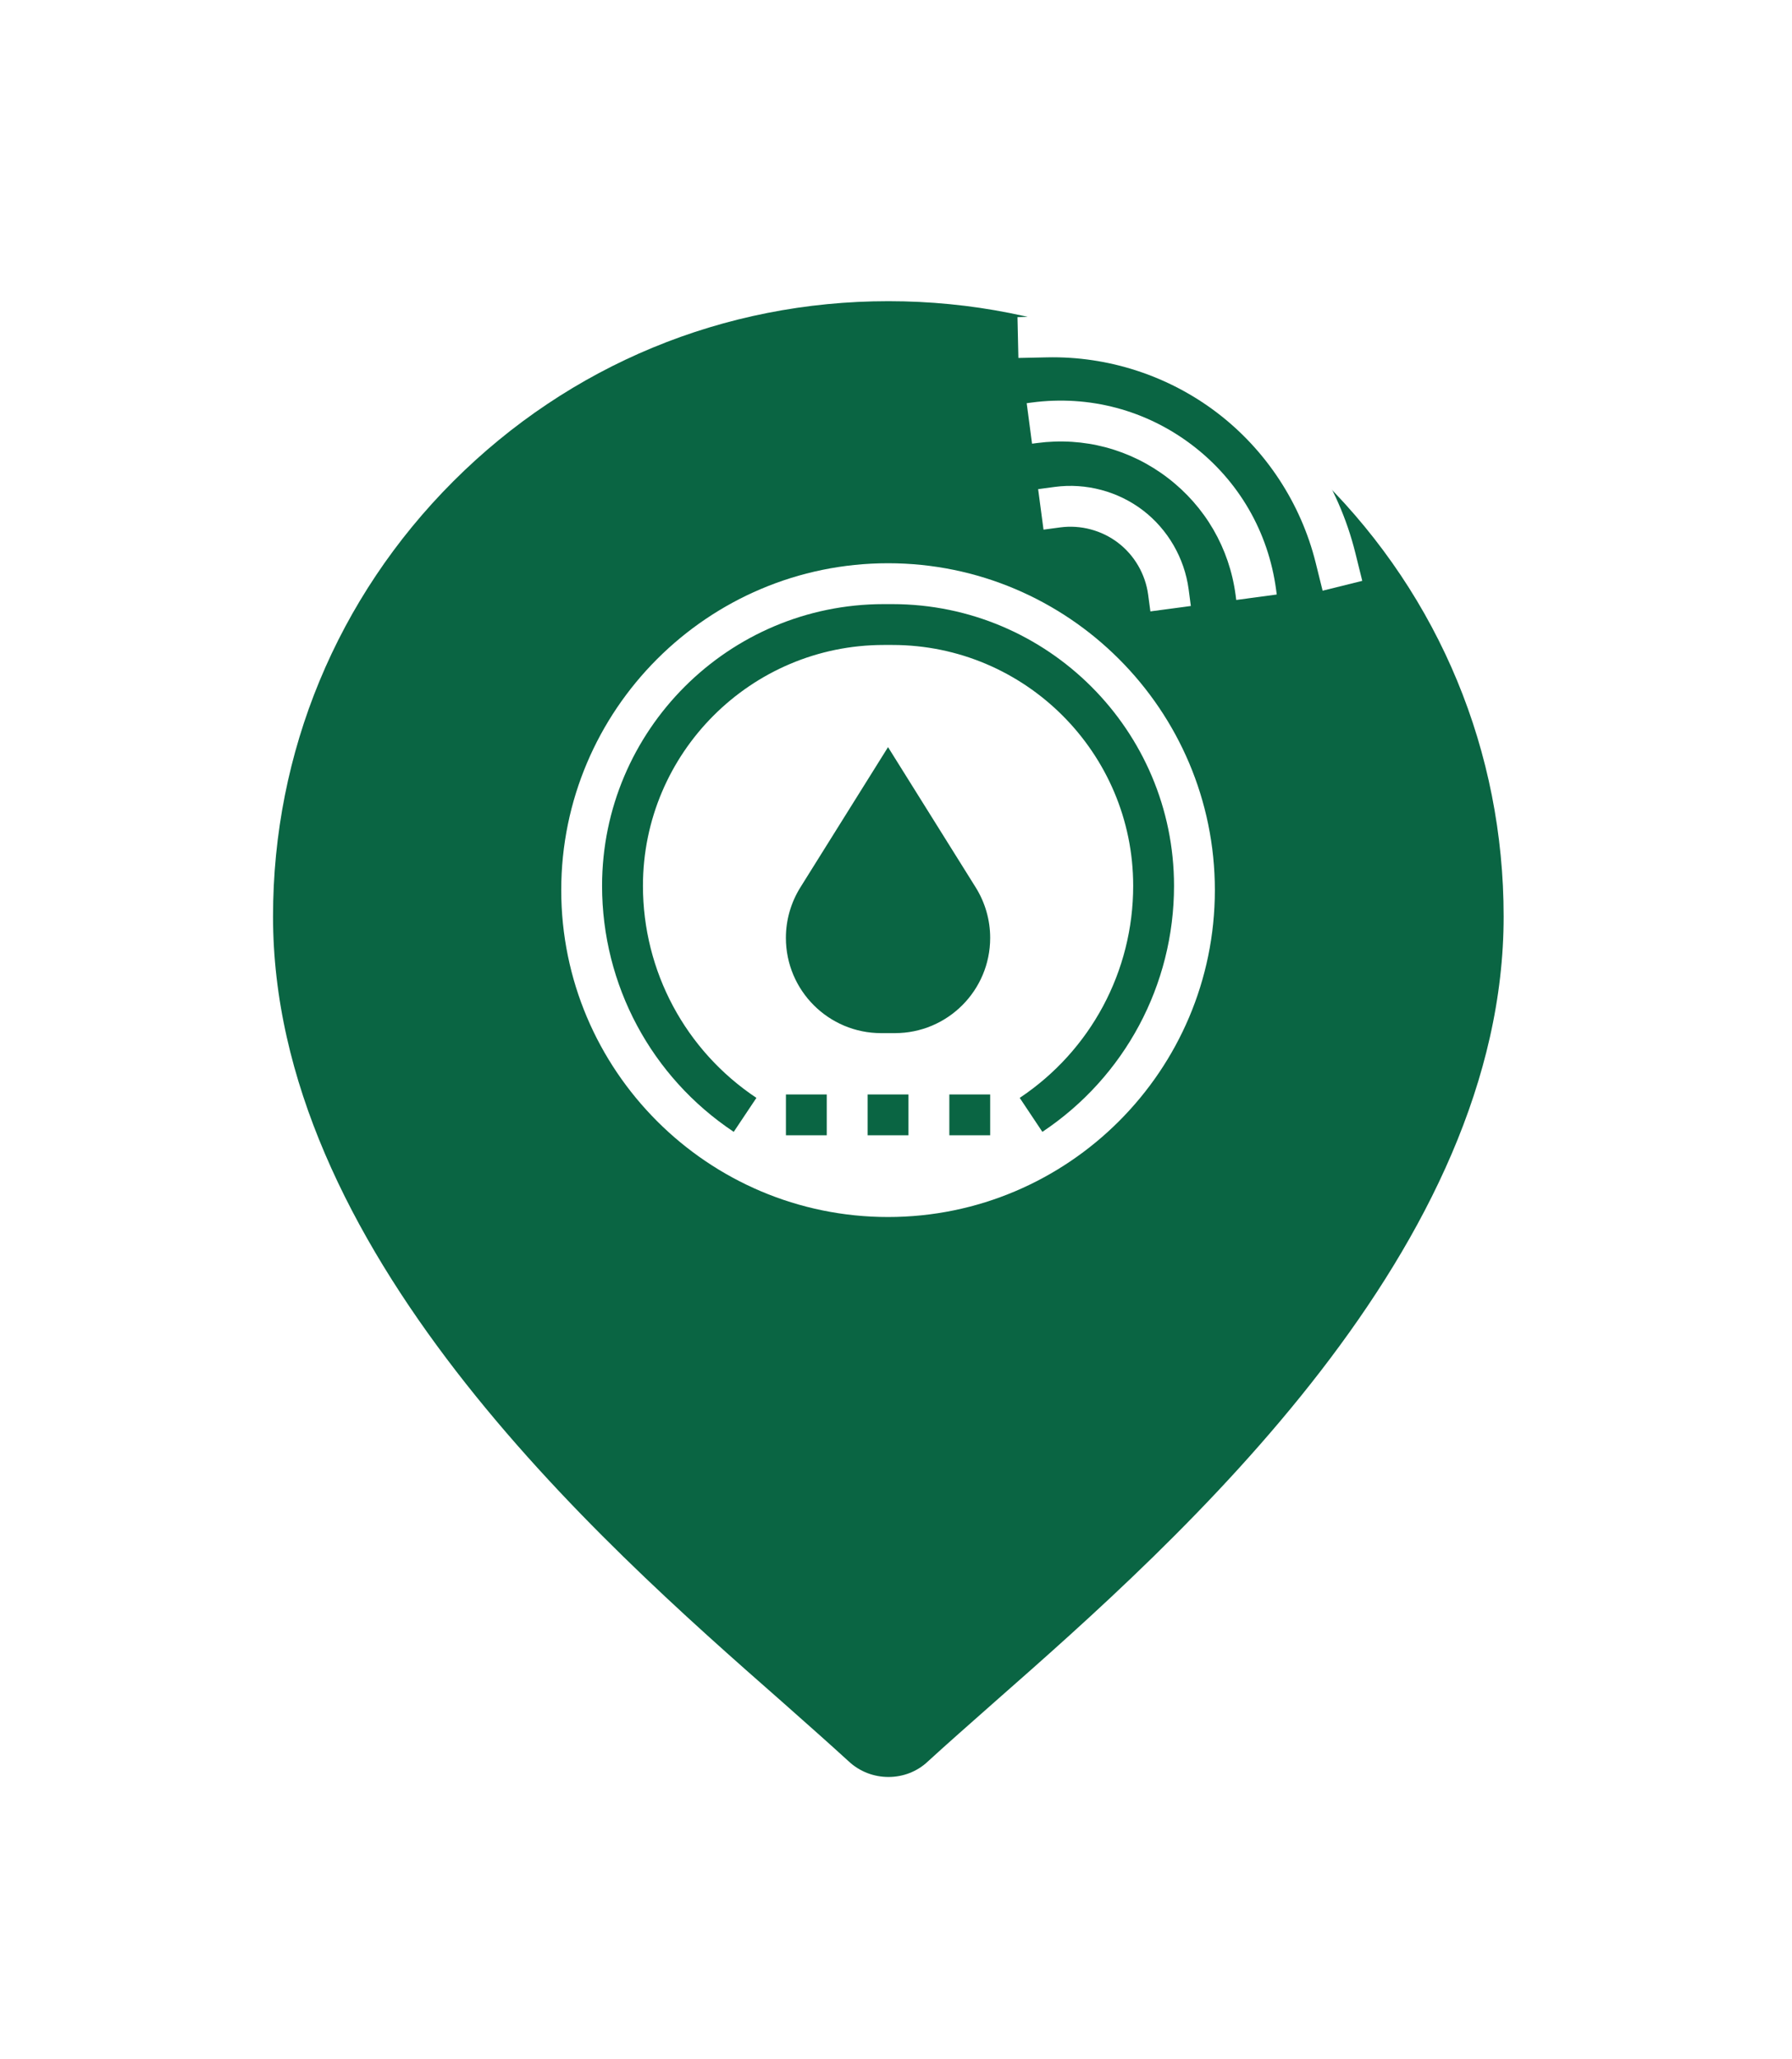 <svg width="47" height="54" viewBox="0 0 47 54" fill="none" xmlns="http://www.w3.org/2000/svg">
<g filter="url(#filter0_d_1_4943)">
<path d="M35.774 7.56C32.443 4.229 28.011 2.398 23.302 2.398C18.586 2.398 14.161 4.229 10.829 7.56C7.498 10.892 5.661 15.323 5.661 20.033C5.661 29.562 14.672 37.493 19.517 41.749C20.19 42.344 20.766 42.856 21.232 43.282C21.814 43.826 22.558 44.098 23.302 44.098C24.046 44.098 24.79 43.826 25.366 43.282C25.831 42.856 26.413 42.344 27.086 41.749C31.925 37.493 40.937 29.562 40.937 20.033C40.937 15.323 39.106 10.892 35.774 7.56Z" fill="#0A6543" stroke="white" stroke-width="3" stroke-miterlimit="22.926"/>
</g>
<path d="M27.668 12.768L27.228 12.827L27.369 13.889L27.809 13.83C28.344 13.759 28.897 13.906 29.326 14.235C29.755 14.563 30.041 15.057 30.113 15.593L30.172 16.033L31.233 15.891L31.175 15.451C31.066 14.636 30.63 13.883 29.977 13.383C29.324 12.884 28.483 12.66 27.668 12.768Z" fill="white"/>
<path d="M32.424 15.733L33.486 15.59L33.469 15.462C33.267 13.95 32.49 12.607 31.279 11.681C30.067 10.754 28.568 10.355 27.057 10.556L26.928 10.573L27.068 11.635L27.198 11.618C28.425 11.455 29.644 11.779 30.628 12.532C31.611 13.284 32.244 14.375 32.407 15.604L32.424 15.733Z" fill="white"/>
<path d="M27.462 9.371C29.067 9.336 30.654 9.854 31.93 10.83C33.206 11.805 34.121 13.201 34.508 14.76L34.689 15.49L35.729 15.232L35.548 14.502C35.103 12.708 34.049 11.101 32.581 9.978C31.113 8.855 29.286 8.259 27.438 8.299L26.686 8.316L26.71 9.387L27.462 9.371Z" fill="white"/>
<path d="M23.292 14.77C18.565 14.77 14.72 18.616 14.72 23.342C14.72 28.069 18.565 31.914 23.292 31.914C28.018 31.914 31.863 28.068 31.863 23.342C31.863 18.616 28.018 14.77 23.292 14.77ZM21.684 29.771H20.613V28.7H21.684V29.771ZM23.827 29.771H22.756V28.7H23.827V29.771ZM25.97 29.771H24.899V28.7H25.97V29.771ZM23.472 27.092H23.11C21.731 27.092 20.612 25.974 20.612 24.594C20.612 24.126 20.744 23.667 20.992 23.27L23.291 19.592L25.59 23.27C25.838 23.667 25.97 24.126 25.97 24.594C25.97 25.974 24.852 27.092 23.472 27.092ZM27.339 29.681L26.745 28.79C28.609 27.547 29.721 25.468 29.721 23.229C29.721 19.746 26.888 16.913 23.405 16.913H23.179C19.696 16.913 16.863 19.746 16.863 23.229C16.863 25.469 17.975 27.547 19.839 28.79L19.244 29.681C17.081 28.24 15.791 25.828 15.791 23.229C15.791 19.155 19.105 15.842 23.178 15.842H23.404C27.478 15.842 30.792 19.156 30.792 23.229C30.792 25.827 29.502 28.239 27.339 29.681H27.339Z" fill="white"/>
<defs>
<filter id="filter0_d_1_4943" x="0.161" y="0.898" width="46.276" height="52.7" filterUnits="userSpaceOnUse" color-interpolation-filters="sRGB">
<feFlood flood-opacity="0" result="BackgroundImageFix"/>
<feColorMatrix in="SourceAlpha" type="matrix" values="0 0 0 0 0 0 0 0 0 0 0 0 0 0 0 0 0 0 127 0" result="hardAlpha"/>
<feOffset dy="4"/>
<feGaussianBlur stdDeviation="2"/>
<feComposite in2="hardAlpha" operator="out"/>
<feColorMatrix type="matrix" values="0 0 0 0 0 0 0 0 0 0 0 0 0 0 0 0 0 0 0.25 0"/>
<feBlend mode="normal" in2="BackgroundImageFix" result="effect1_dropShadow_1_4943"/>
<feBlend mode="normal" in="SourceGraphic" in2="effect1_dropShadow_1_4943" result="shape"/>
</filter>
</defs>
</svg>
